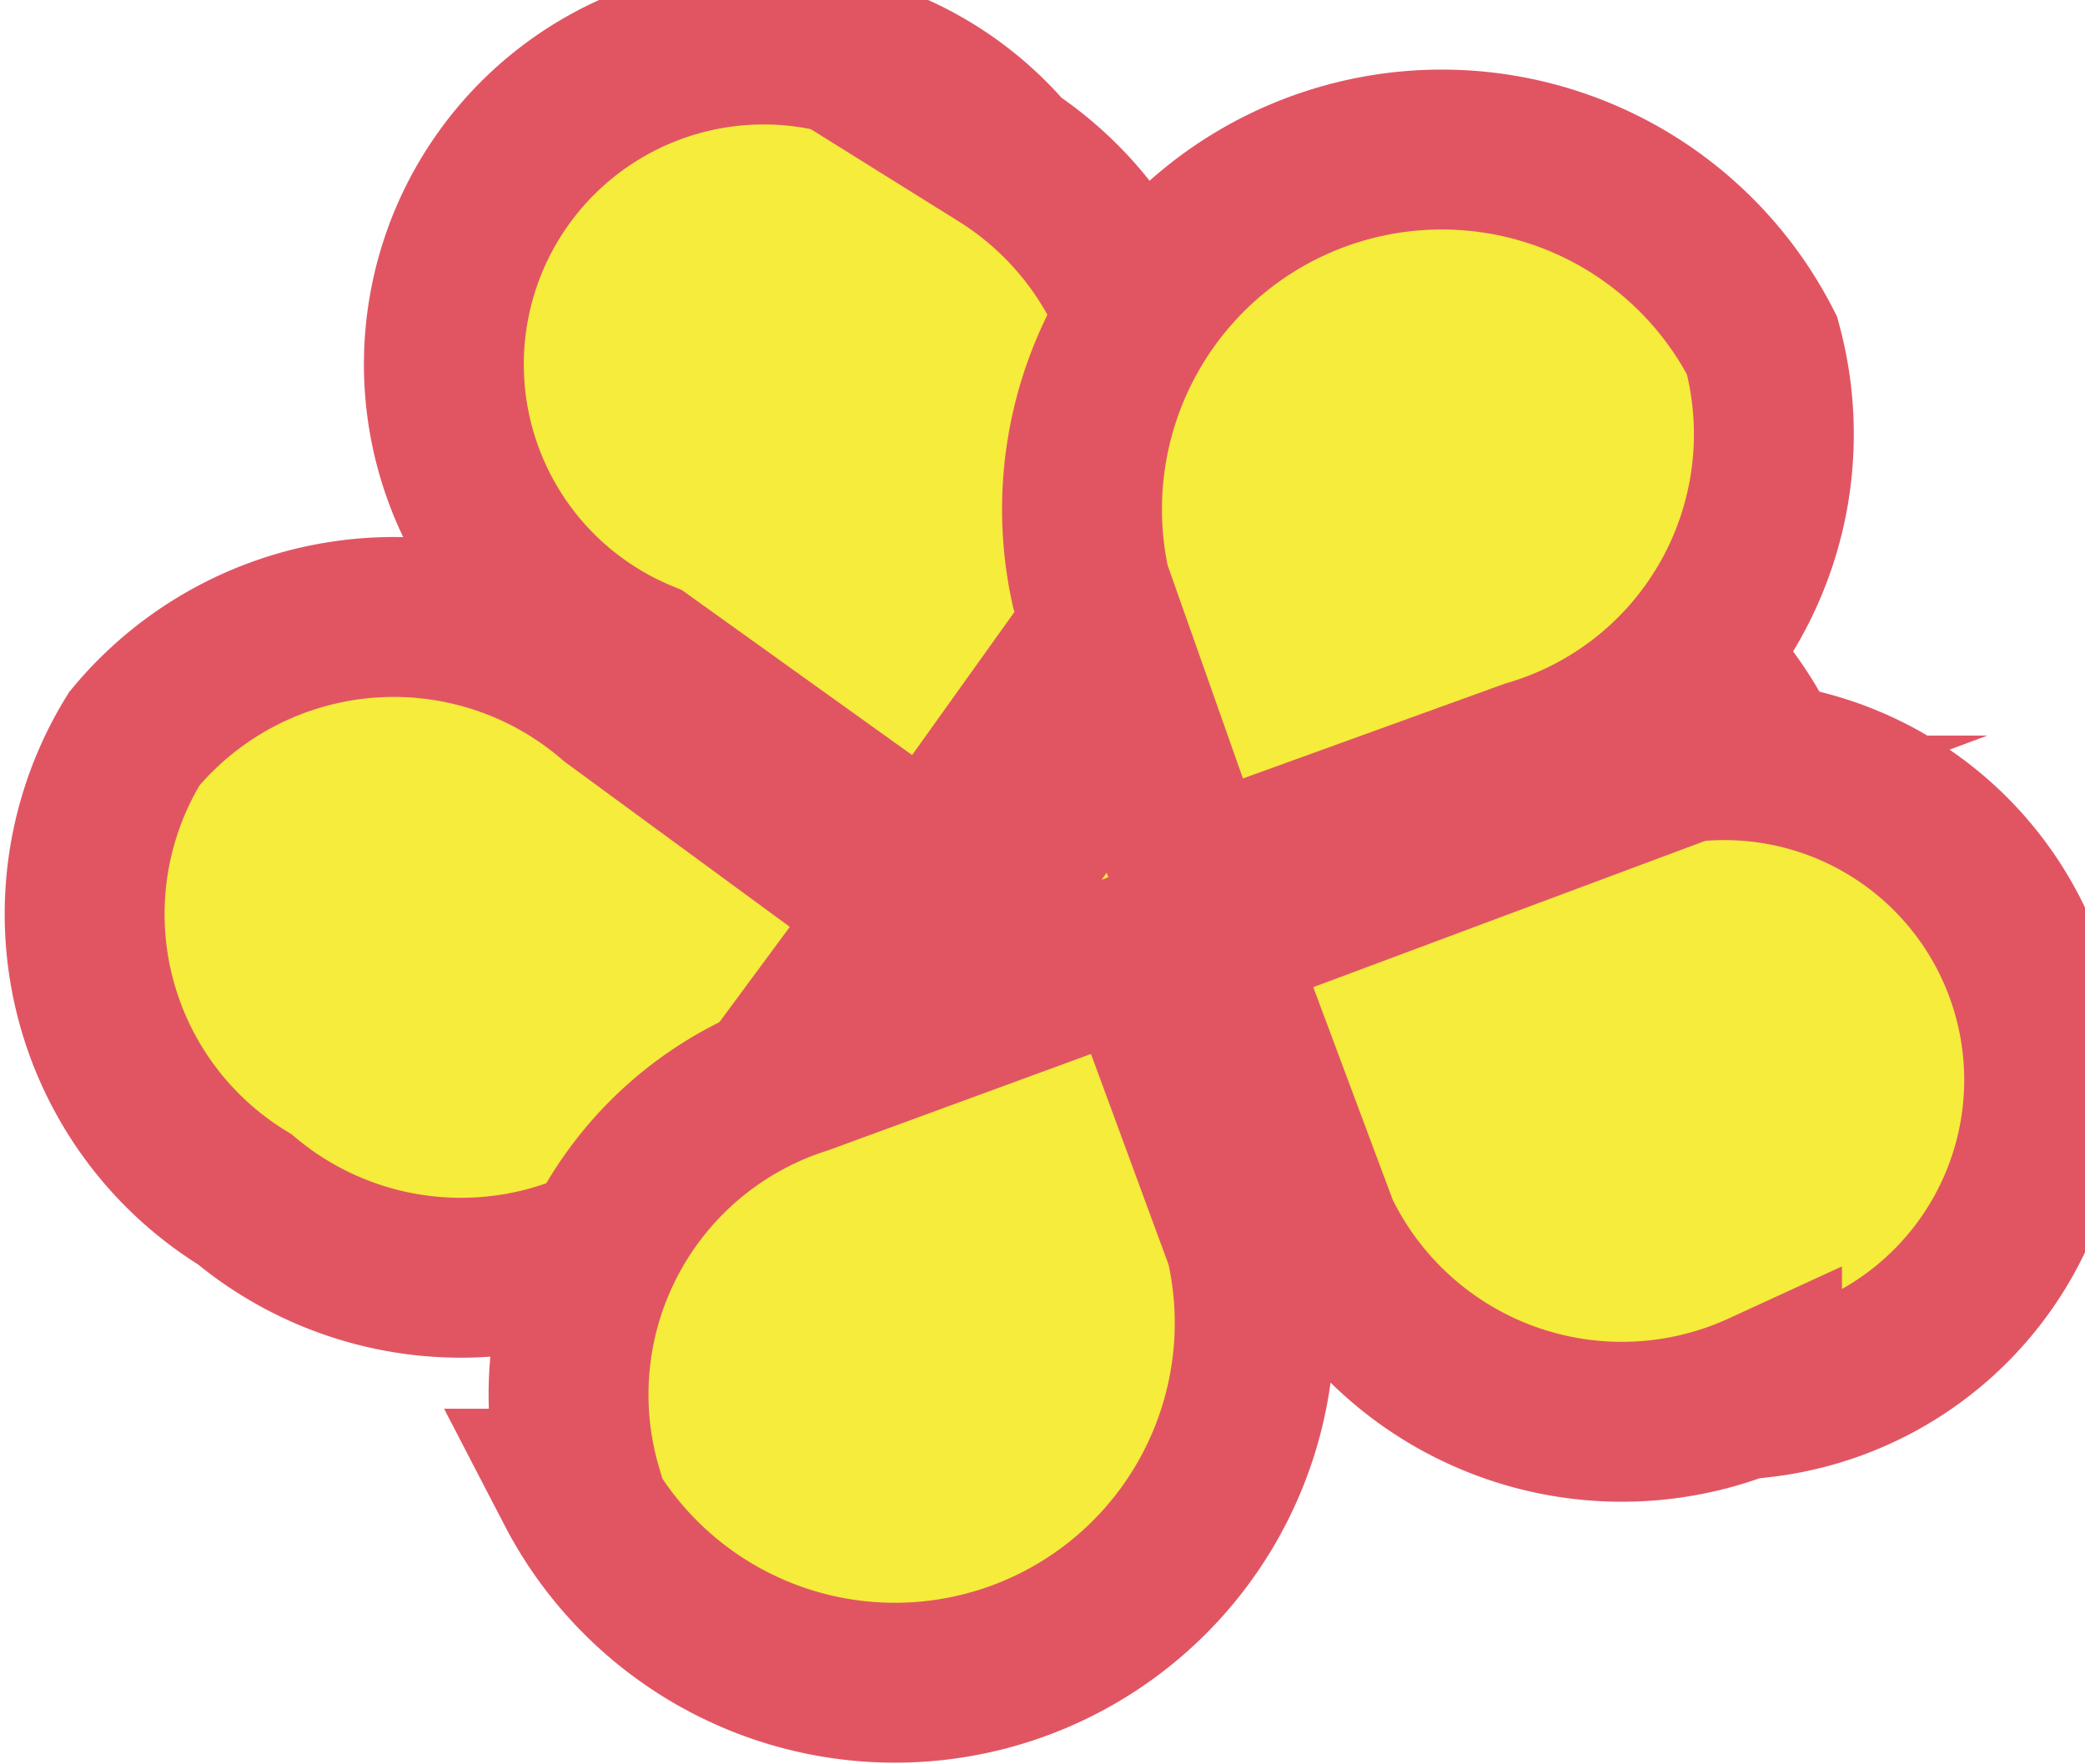 <svg id="图层_21" data-name="图层 21" xmlns="http://www.w3.org/2000/svg" viewBox="0 0 13.04 11.03"><defs><style>.cls-1{fill:#f5ec3b;stroke:#e15563;stroke-miterlimit:10;}</style></defs><title>flower2</title><path class="cls-1" d="M262.82,368.6a2.11,2.11,0,0,1,3-.25l1.8,1.32-1.16,1.57a2.11,2.11,0,0,1-2.95.24A2.09,2.09,0,0,1,262.82,368.6Z" transform="translate(-261.98 -363.98)"/><path class="cls-1" d="M268.24,364.94a2.11,2.11,0,0,1,.69,2.88l-1.13,1.58L266,368.11a2,2,0,1,1,2.26-3.17Z" transform="translate(-261.98 -363.98)"/><path class="cls-1" d="M272.88,370.72a2.11,2.11,0,0,1-2.95.27l-1.82-1.31,1.14-1.58a2.12,2.12,0,0,1,3-.26A2.1,2.1,0,0,1,272.88,370.72Z" transform="translate(-261.98 -363.98)"/><path class="cls-1" d="M273,366.14a2.12,2.12,0,0,1-1.45,2.59l-2.1.76-.65-1.84a2.25,2.25,0,0,1,4.2-1.51Z" transform="translate(-261.98 -363.98)"/><path class="cls-1" d="M273,372.68a2.1,2.1,0,0,1-2.77-1l-.68-1.82,2.09-.78a2,2,0,1,1,1.36,3.64Z" transform="translate(-261.98 -363.98)"/><path class="cls-1" d="M265.62,373.29A2.1,2.1,0,0,1,267,370.7l2.1-.77.67,1.82a2.25,2.25,0,0,1-4.19,1.54Z" transform="translate(-261.98 -363.98)"/></svg>